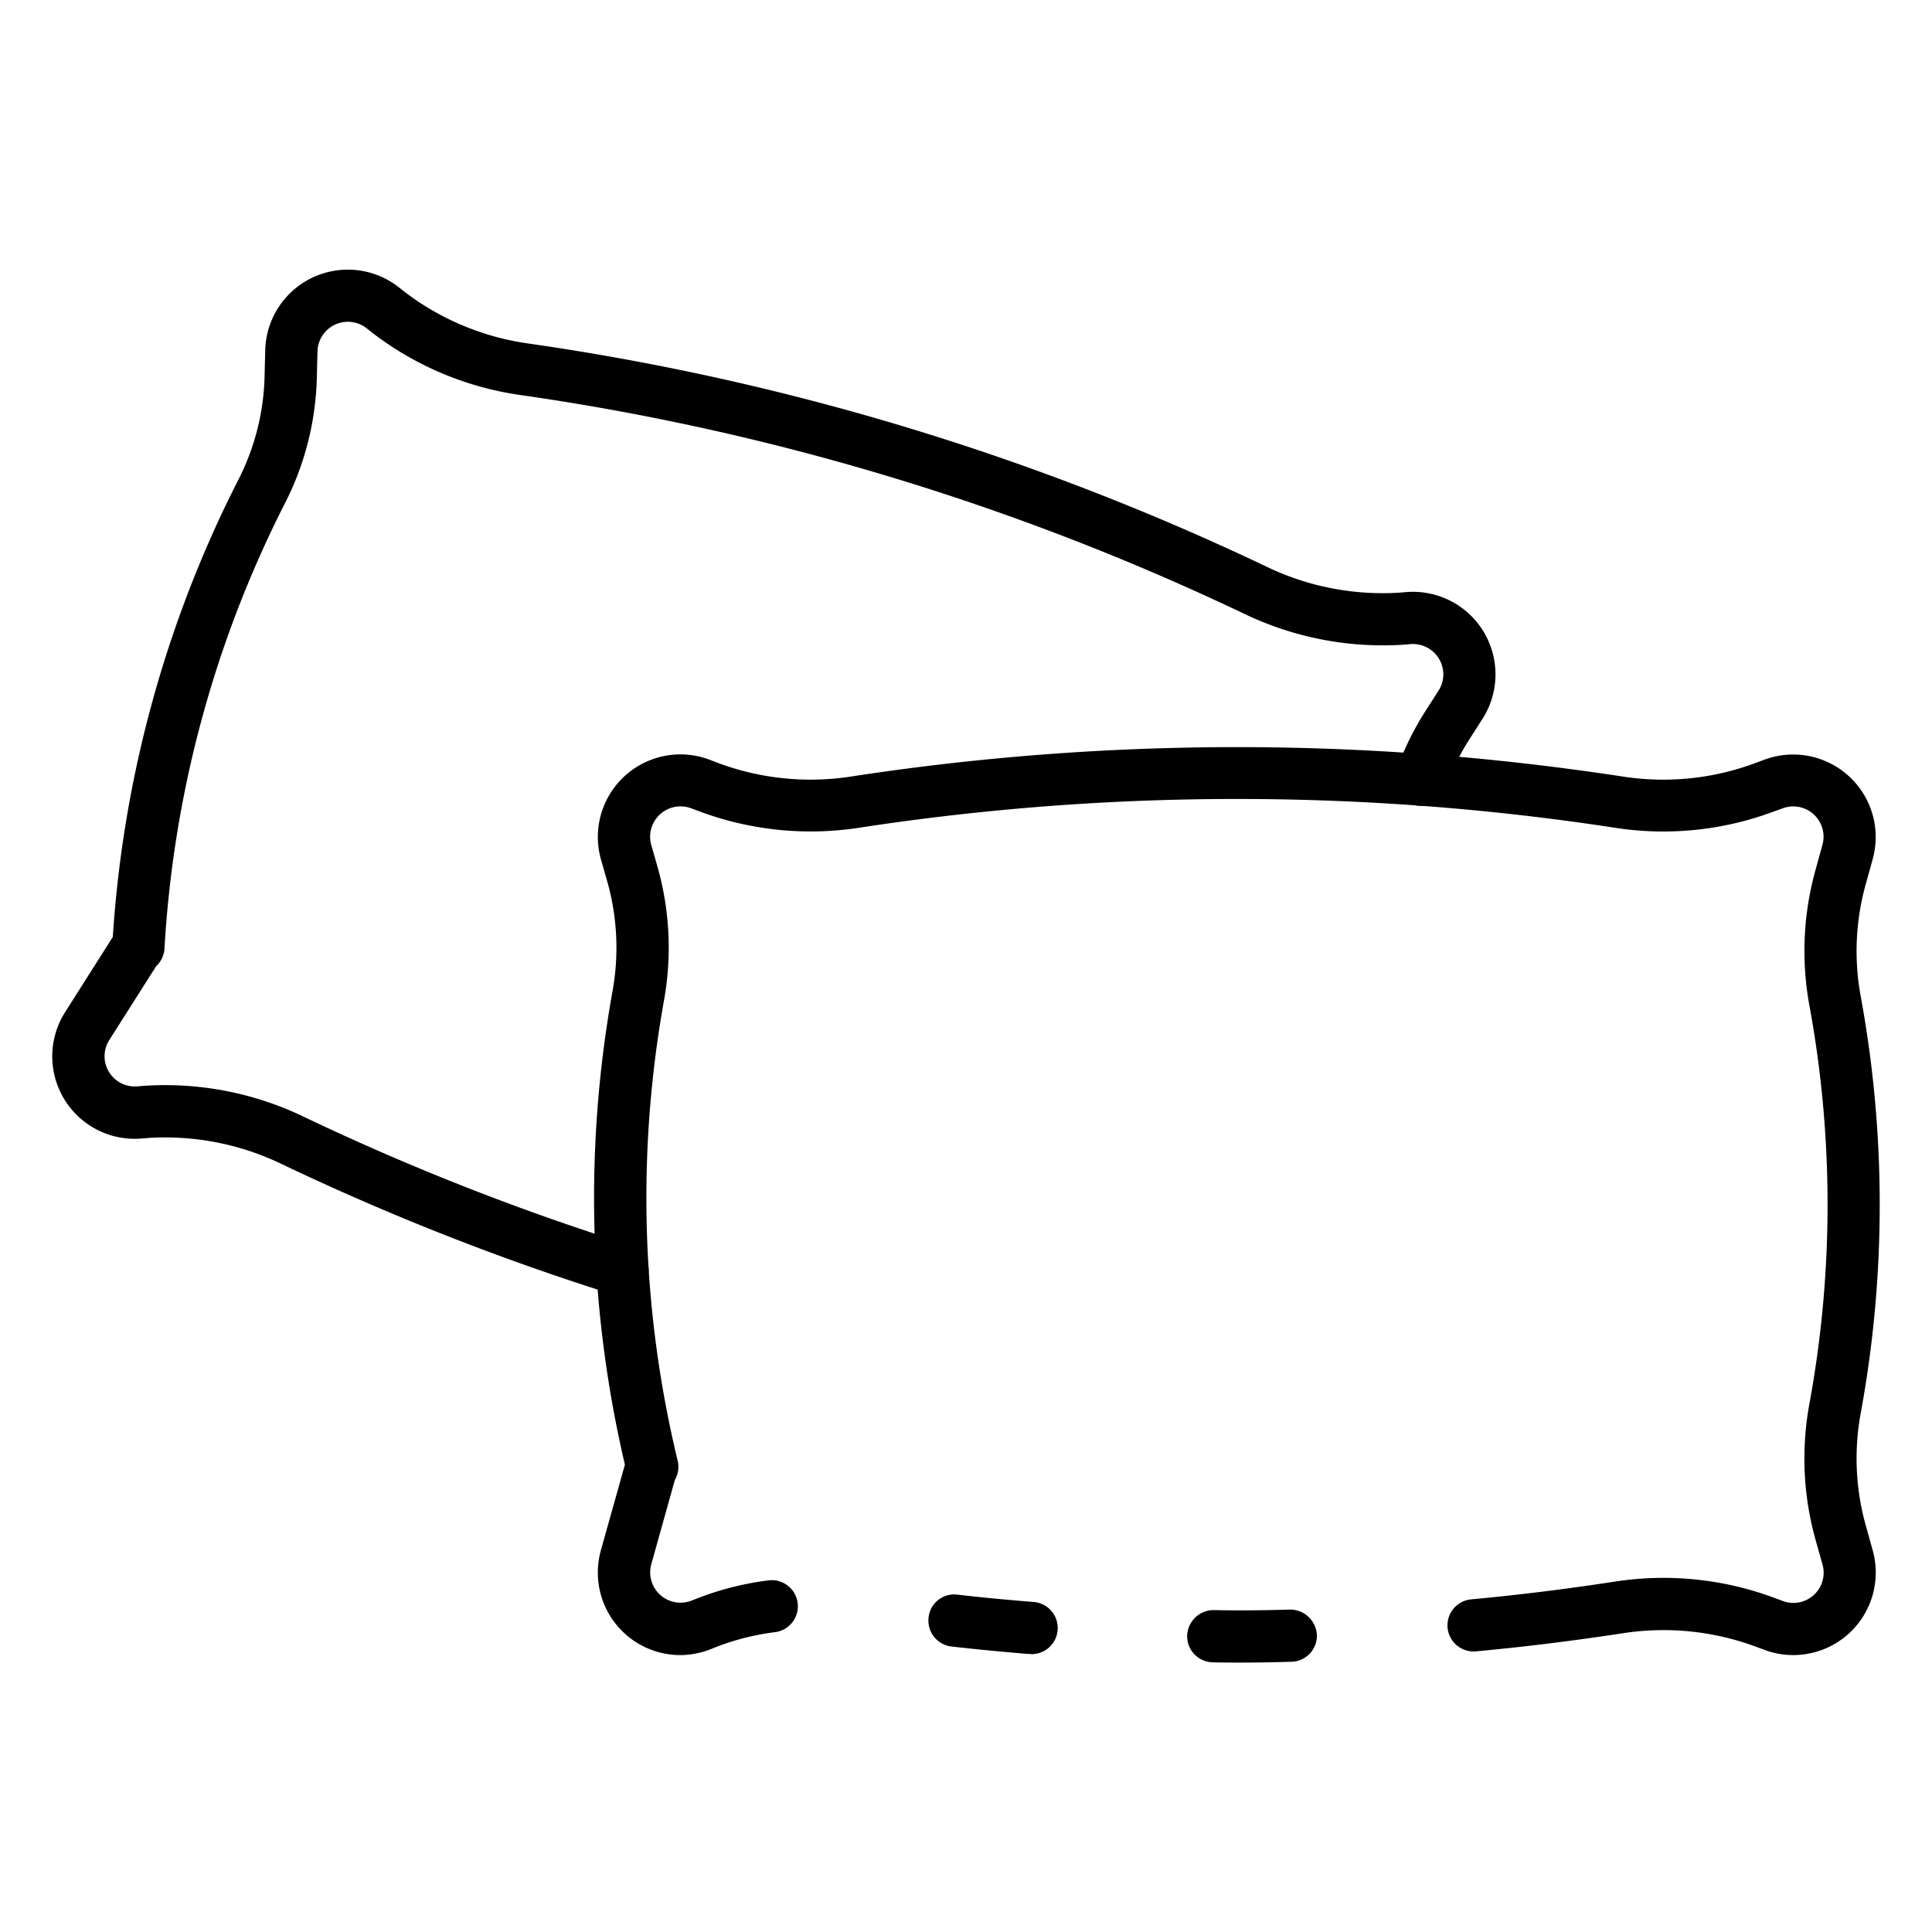 <svg width="80" height="80" fill="none" xmlns="http://www.w3.org/2000/svg"><path d="M51.383 68.844c-.396 0-.784 0-1.168-.011a1.081 1.081 0 0 1-1.058-1.103 1.1 1.1 0 0 1 1.103-1.06c.995.022 2.027.013 3.156-.021a1.11 1.11 0 0 1 1.114 1.047 1.081 1.081 0 0 1-1.048 1.114c-.733.022-1.428.034-2.1.034Z" fill="currentColor"/><path d="M28.165 68.534a3.418 3.418 0 0 1-3.279-4.356l.99-3.53a48.382 48.382 0 0 1-.517-19.582c.277-1.51.207-3.062-.206-4.54l-.267-.933a3.42 3.42 0 0 1 4.52-4.126l.278.108c1.787.675 3.719.872 5.605.572a105.366 105.366 0 0 1 23.623-.928c2.652.19 5.423.502 8.234.928 1.876.3 3.8.106 5.577-.565l.31-.115a3.419 3.419 0 0 1 4.505 4.132l-.268.965a10.31 10.31 0 0 0-.227 4.662 47.739 47.739 0 0 1 0 17.321 10.31 10.31 0 0 0 .225 4.655l.272.978a3.416 3.416 0 0 1-4.525 4.12l-.276-.102a11.008 11.008 0 0 0-5.592-.561c-2.054.313-4.088.563-6.03.742a1.081 1.081 0 0 1-.198-2.153c1.9-.175 3.885-.42 5.904-.728a13.159 13.159 0 0 1 6.679.677l.28.103a1.252 1.252 0 0 0 1.677-1.521l-.274-.973a12.49 12.49 0 0 1-.266-5.633 45.583 45.583 0 0 0 0-16.54 12.492 12.492 0 0 1 .271-5.637l.268-.973a1.254 1.254 0 0 0-1.661-1.522l-.305.108a13.05 13.05 0 0 1-6.666.682 103.334 103.334 0 0 0-31.212 0 13.171 13.171 0 0 1-6.692-.687l-.278-.103a1.259 1.259 0 0 0-1.676 1.513l.269.939a12.29 12.29 0 0 1 .252 5.524 46.315 46.315 0 0 0 .574 19.038c.062.268.02.55-.118.787l-.973 3.479a1.257 1.257 0 0 0 1.662 1.52l.274-.108c.94-.362 1.92-.607 2.919-.732a1.08 1.08 0 1 1 .26 2.146c-.819.102-1.622.303-2.393.598l-.27.108c-.401.158-.828.24-1.259.243Z" fill="currentColor"/><path d="M42.672 68.487h-.09a102.4 102.4 0 0 1-3.18-.308 1.08 1.08 0 0 1-.952-1.195 1.064 1.064 0 0 1 1.197-.953c1.038.12 2.075.217 3.112.3a1.082 1.082 0 1 1-.087 2.163v-.007ZM25.776 53.673c-.11 0-.22-.016-.324-.05a104.977 104.977 0 0 1-13.788-5.422 11.091 11.091 0 0 0-5.513-1.081l-.313.025A3.413 3.413 0 0 1 2.71 41.89l1.961-3.093A48.603 48.603 0 0 1 9.85 19.904a9.92 9.92 0 0 0 1.107-4.388l.025-.996a3.421 3.421 0 0 1 5.528-2.628l.25.198a10.956 10.956 0 0 0 5.168 2.141 106.033 106.033 0 0 1 30.504 9.228 11.08 11.08 0 0 0 5.514 1.082l.296-.025a3.419 3.419 0 0 1 3.146 5.248l-.55.859a9.998 9.998 0 0 0-.99 2.027 1.08 1.08 0 1 1-2.038-.722c.308-.866.712-1.695 1.206-2.47l.551-.858a1.257 1.257 0 0 0-1.159-1.929l-.295.025a13.265 13.265 0 0 1-6.607-1.287 103.876 103.876 0 0 0-29.885-9.041 13.11 13.11 0 0 1-6.194-2.58l-.249-.197a1.258 1.258 0 0 0-2.032.973l-.025.99a12.083 12.083 0 0 1-1.348 5.337A46.547 46.547 0 0 0 6.81 39.288c-.018.274-.14.53-.342.717l-1.934 3.047a1.252 1.252 0 0 0 1.141 1.933l.314-.025c2.275-.146 4.55.297 6.603 1.289A102.873 102.873 0 0 0 26.1 51.56a1.081 1.081 0 0 1-.324 2.113Z" fill="currentColor"/></svg>